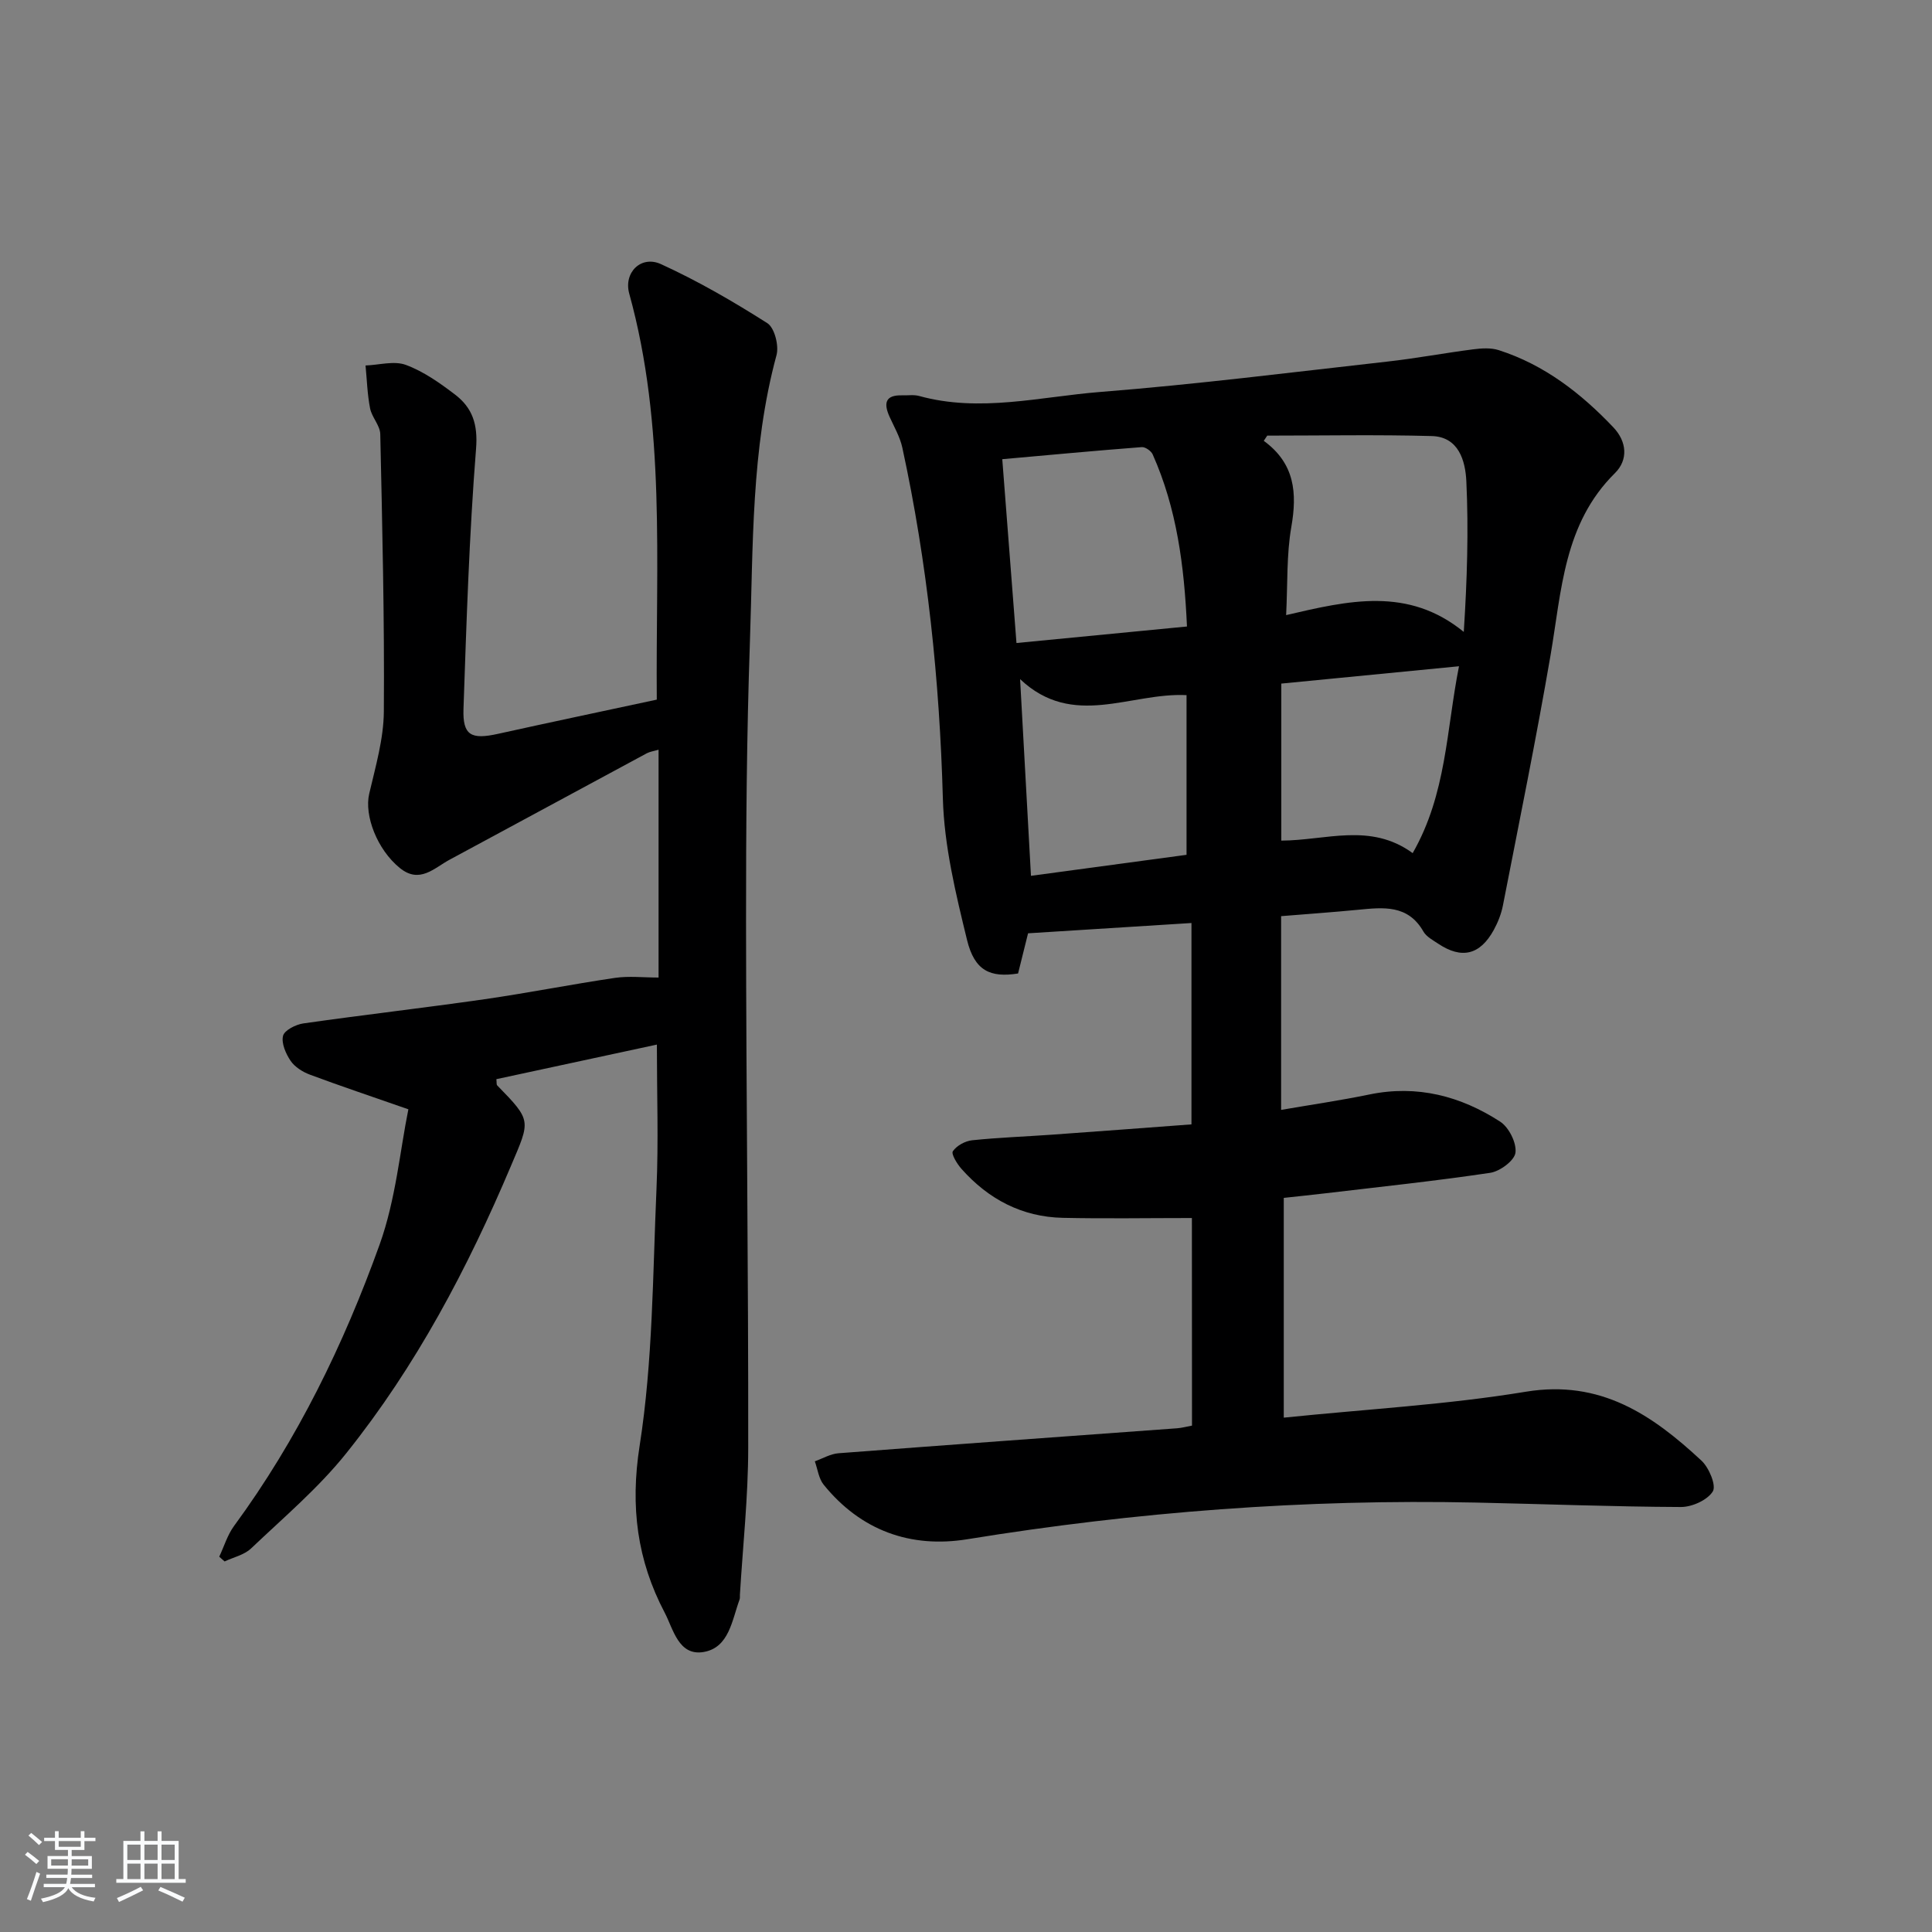 <svg enable-background="new 0 0 400 400" viewBox="0 0 400 400" xmlns="http://www.w3.org/2000/svg"><rect x="0" y="0" width="400" height="400" fill="#808080" stroke="none"/><path d="m5.17 384 .55-.58c.85.61 1.65 1.24 2.4 1.87l-.59.64c-.83-.73-1.62-1.38-2.36-1.93m1.22 9.53-.82-.34c.71-1.76 1.37-3.64 1.98-5.63.24.13.5.25.76.36-.6 1.67-1.24 3.54-1.92 5.61m-.5-13.5.57-.54c.56.44 1.31 1.06 2.26 1.87l-.65.64c-.67-.66-1.4-1.32-2.18-1.97m3.25.46h2.24v-1.36h.77v1.36h4.57v-1.36h.76v1.36h2.28v.69h-2.28v1.84h-2.64v1.26h4.18v2.64h-4.21c0 .45-.02.86-.05 1.21h4.32v.69h-4.38c-.04.34-.1.75-.19 1.22h5.15v.69h-4.82c.87 1.19 2.51 1.92 4.93 2.19-.17.31-.3.57-.37.76-2.77-.49-4.52-1.41-5.26-2.76-.56 1.26-2.3 2.23-5.24 2.9-.12-.24-.26-.48-.43-.72 2.73-.55 4.38-1.34 4.96-2.38h-4.38v-.69h4.65c.1-.38.17-.79.21-1.22h-4.32v-.69h4.4c.03-.34.05-.75.05-1.21h-4.2v-2.64h4.23v-1.26h-2.69v-1.84h-2.24zm1.46 4.46v1.29h3.45c.01-.4.02-.57.01-.53v-.32-.45h-3.46zm1.55-2.59h4.57v-1.19h-4.57zm6.11 2.59h-3.42v.77c-.01.19-.01.37-.02.53h3.44z" fill="#fafbfc"/><path d="m32.63 379.16h.82v1.98h3.54v7.89h1.46v.78h-14.37v-.78h1.46v-7.89h3.54v-1.98h.82v1.98h2.73zm-3.49 11.48.5.73c-1.61.82-3.28 1.63-5 2.42-.13-.27-.28-.55-.44-.82 1.75-.73 3.4-1.5 4.94-2.33m-2.78-5.55h2.73v-3.18h-2.73zm0 3.95h2.73v-3.2h-2.73zm3.54-3.95h2.73v-3.18h-2.73zm0 3.95h2.73v-3.2h-2.73zm7.89 4.68c-1.84-.92-3.51-1.7-5.02-2.32l.45-.73c1.89.8 3.57 1.55 5.04 2.23zm-1.62-11.81h-2.73v3.18h2.73zm-2.73 7.13h2.73v-3.2h-2.73z" fill="#fafbfc"/><g fill="#000001"><path d="m246.77 252.18c-9.17 0-17.96.15-26.75-.04-8.44-.19-15.38-3.86-20.94-10.12-.92-1.03-2.19-3.1-1.8-3.67.79-1.16 2.55-2.12 4-2.27 5.45-.57 10.94-.76 16.42-1.15 9.58-.68 19.16-1.41 28.98-2.14 0-13.94 0-27.52 0-41.69-11.07.7-22.03 1.39-33.83 2.13-.51 2.04-1.29 5.18-2.07 8.32-5.74.91-9-.54-10.56-6.92-2.35-9.63-4.74-19.5-5.01-29.32-.68-24.5-3.2-48.69-8.39-72.62-.48-2.22-1.69-4.29-2.64-6.39-1.25-2.77-.96-4.55 2.62-4.45 1.17.04 2.4-.17 3.49.13 12.59 3.48 25.08.15 37.52-.83 19.86-1.57 39.64-4.07 59.44-6.29 5.92-.66 11.8-1.77 17.71-2.53 1.76-.23 3.72-.36 5.36.17 9.42 3.03 17 8.91 23.71 15.98 2.82 2.97 3.09 6.75.32 9.48-10.62 10.5-11.03 24.34-13.33 37.72-2.97 17.31-6.49 34.52-9.85 51.75-.34 1.76-1.03 3.51-1.89 5.09-2.85 5.2-6.65 6.11-11.52 2.86-1.1-.74-2.45-1.44-3.06-2.52-3.21-5.62-8.33-5-13.53-4.5-5.26.51-10.54.88-15.93 1.32v40.11c6.28-1.08 12.32-1.96 18.28-3.19 9.88-2.04 18.88.32 27.08 5.63 1.8 1.17 3.42 4.39 3.16 6.42-.2 1.63-3.21 3.87-5.23 4.17-11.33 1.69-22.73 2.89-34.11 4.24-2.95.35-5.92.65-8.63.95v45.5c17.22-1.77 33.82-2.68 50.13-5.37 15.46-2.54 26.17 4.8 36.35 14.27 1.57 1.46 3.1 5.14 2.35 6.37-1.11 1.8-4.31 3.24-6.62 3.23-14.14-.06-28.27-.62-42.41-.92-35.34-.75-70.41 1.92-105.3 7.59-11.75 1.91-22.07-1.79-29.76-11.29-1.03-1.27-1.24-3.21-1.83-4.84 1.63-.58 3.23-1.54 4.9-1.67 23.36-1.79 46.73-3.46 70.1-5.17.97-.07 1.93-.34 3.09-.55-.02-14.74-.02-29.33-.02-42.98zm15.6-161.99c-.24.36-.48.72-.72 1.08 6.46 4.71 6.93 10.83 5.7 17.86-1 5.73-.74 11.68-1.07 18.22 12.95-3.02 25.24-5.93 36.78 3.48.69-10.78 1.01-21.01.53-31.2-.2-4.19-1.56-9.19-7.14-9.35-11.35-.31-22.72-.09-34.08-.09zm-54.86 4.88c.99 12.89 1.94 25.21 2.94 38.06 11.94-1.16 23.41-2.27 35.3-3.42-.57-12.58-2.11-24.44-7.1-35.63-.32-.72-1.52-1.56-2.25-1.51-9.53.73-19.04 1.62-28.89 2.5zm5.94 86.26c11.13-1.5 21.71-2.93 32.21-4.35 0-11.48 0-22.36 0-33.06-11.65-.58-23.49 7.04-34.46-3.31.77 13.87 1.49 26.85 2.25 40.72zm88.62-43.39c-12.86 1.26-24.82 2.42-36.79 3.59v32.51c9.23-.03 18.45-3.8 27.2 2.59 7.02-12.27 6.95-25.41 9.59-38.69z"/><path d="m135.98 144.85c-.24-28.6 1.89-56.63-5.7-84.05-1.21-4.36 2.43-8.01 6.58-6.11 7.62 3.48 14.93 7.72 22.01 12.22 1.49.95 2.43 4.65 1.9 6.61-5.29 19.51-4.82 39.53-5.51 59.42-.67 19.3-.81 38.63-.8 57.94.03 36.31.49 72.62.45 108.93-.01 10.12-1.11 20.24-1.72 30.36-.02.33.04.69-.07.99-1.58 4.29-2.16 9.97-7.45 10.87-5.2.88-6.29-4.8-8.05-8.14-5.7-10.83-7.17-21.94-5.19-34.57 2.74-17.49 2.71-35.43 3.49-53.2.43-9.79.08-19.62.08-29.85-11.4 2.46-22.33 4.81-33.23 7.16.08.68-.01 1.11.17 1.29 7.21 7.38 6.85 7.22 2.86 16.64-8.98 21.24-19.68 41.51-34.11 59.52-5.77 7.21-12.97 13.3-19.71 19.71-1.41 1.34-3.63 1.82-5.48 2.69-.37-.33-.74-.65-1.11-.98 1.01-2.14 1.7-4.51 3.07-6.37 13.11-17.85 22.71-37.59 30.14-58.27 3.35-9.34 4.23-19.57 5.95-27.99-7.84-2.74-14.16-4.85-20.4-7.18-1.5-.56-3.11-1.58-3.98-2.85-1-1.48-1.95-3.65-1.57-5.18.29-1.16 2.63-2.34 4.19-2.57 12.49-1.78 25.03-3.22 37.52-5.01 9.03-1.3 17.99-3.09 27.02-4.42 2.87-.42 5.85-.07 9.02-.07 0-15.48 0-31.08 0-47.17-1.02.3-1.8.4-2.44.74-13.61 7.33-27.21 14.69-40.82 22.03-3.23 1.74-6.21 5.05-10.31 1.72-4.72-3.83-7.39-10.89-6.34-15.37 1.31-5.62 2.99-11.35 3.03-17.04.14-19.14-.32-38.28-.74-57.42-.04-1.79-1.75-3.49-2.11-5.34-.57-2.91-.65-5.91-.94-8.87 2.81-.1 5.92-1.02 8.35-.12 3.66 1.35 7.03 3.74 10.18 6.14 3.6 2.75 4.76 6.16 4.35 11.24-1.42 17.9-1.98 35.87-2.6 53.82-.19 5.52 1.58 6.42 7.16 5.18 10.84-2.4 21.71-4.68 32.86-7.08z"/></g></svg>